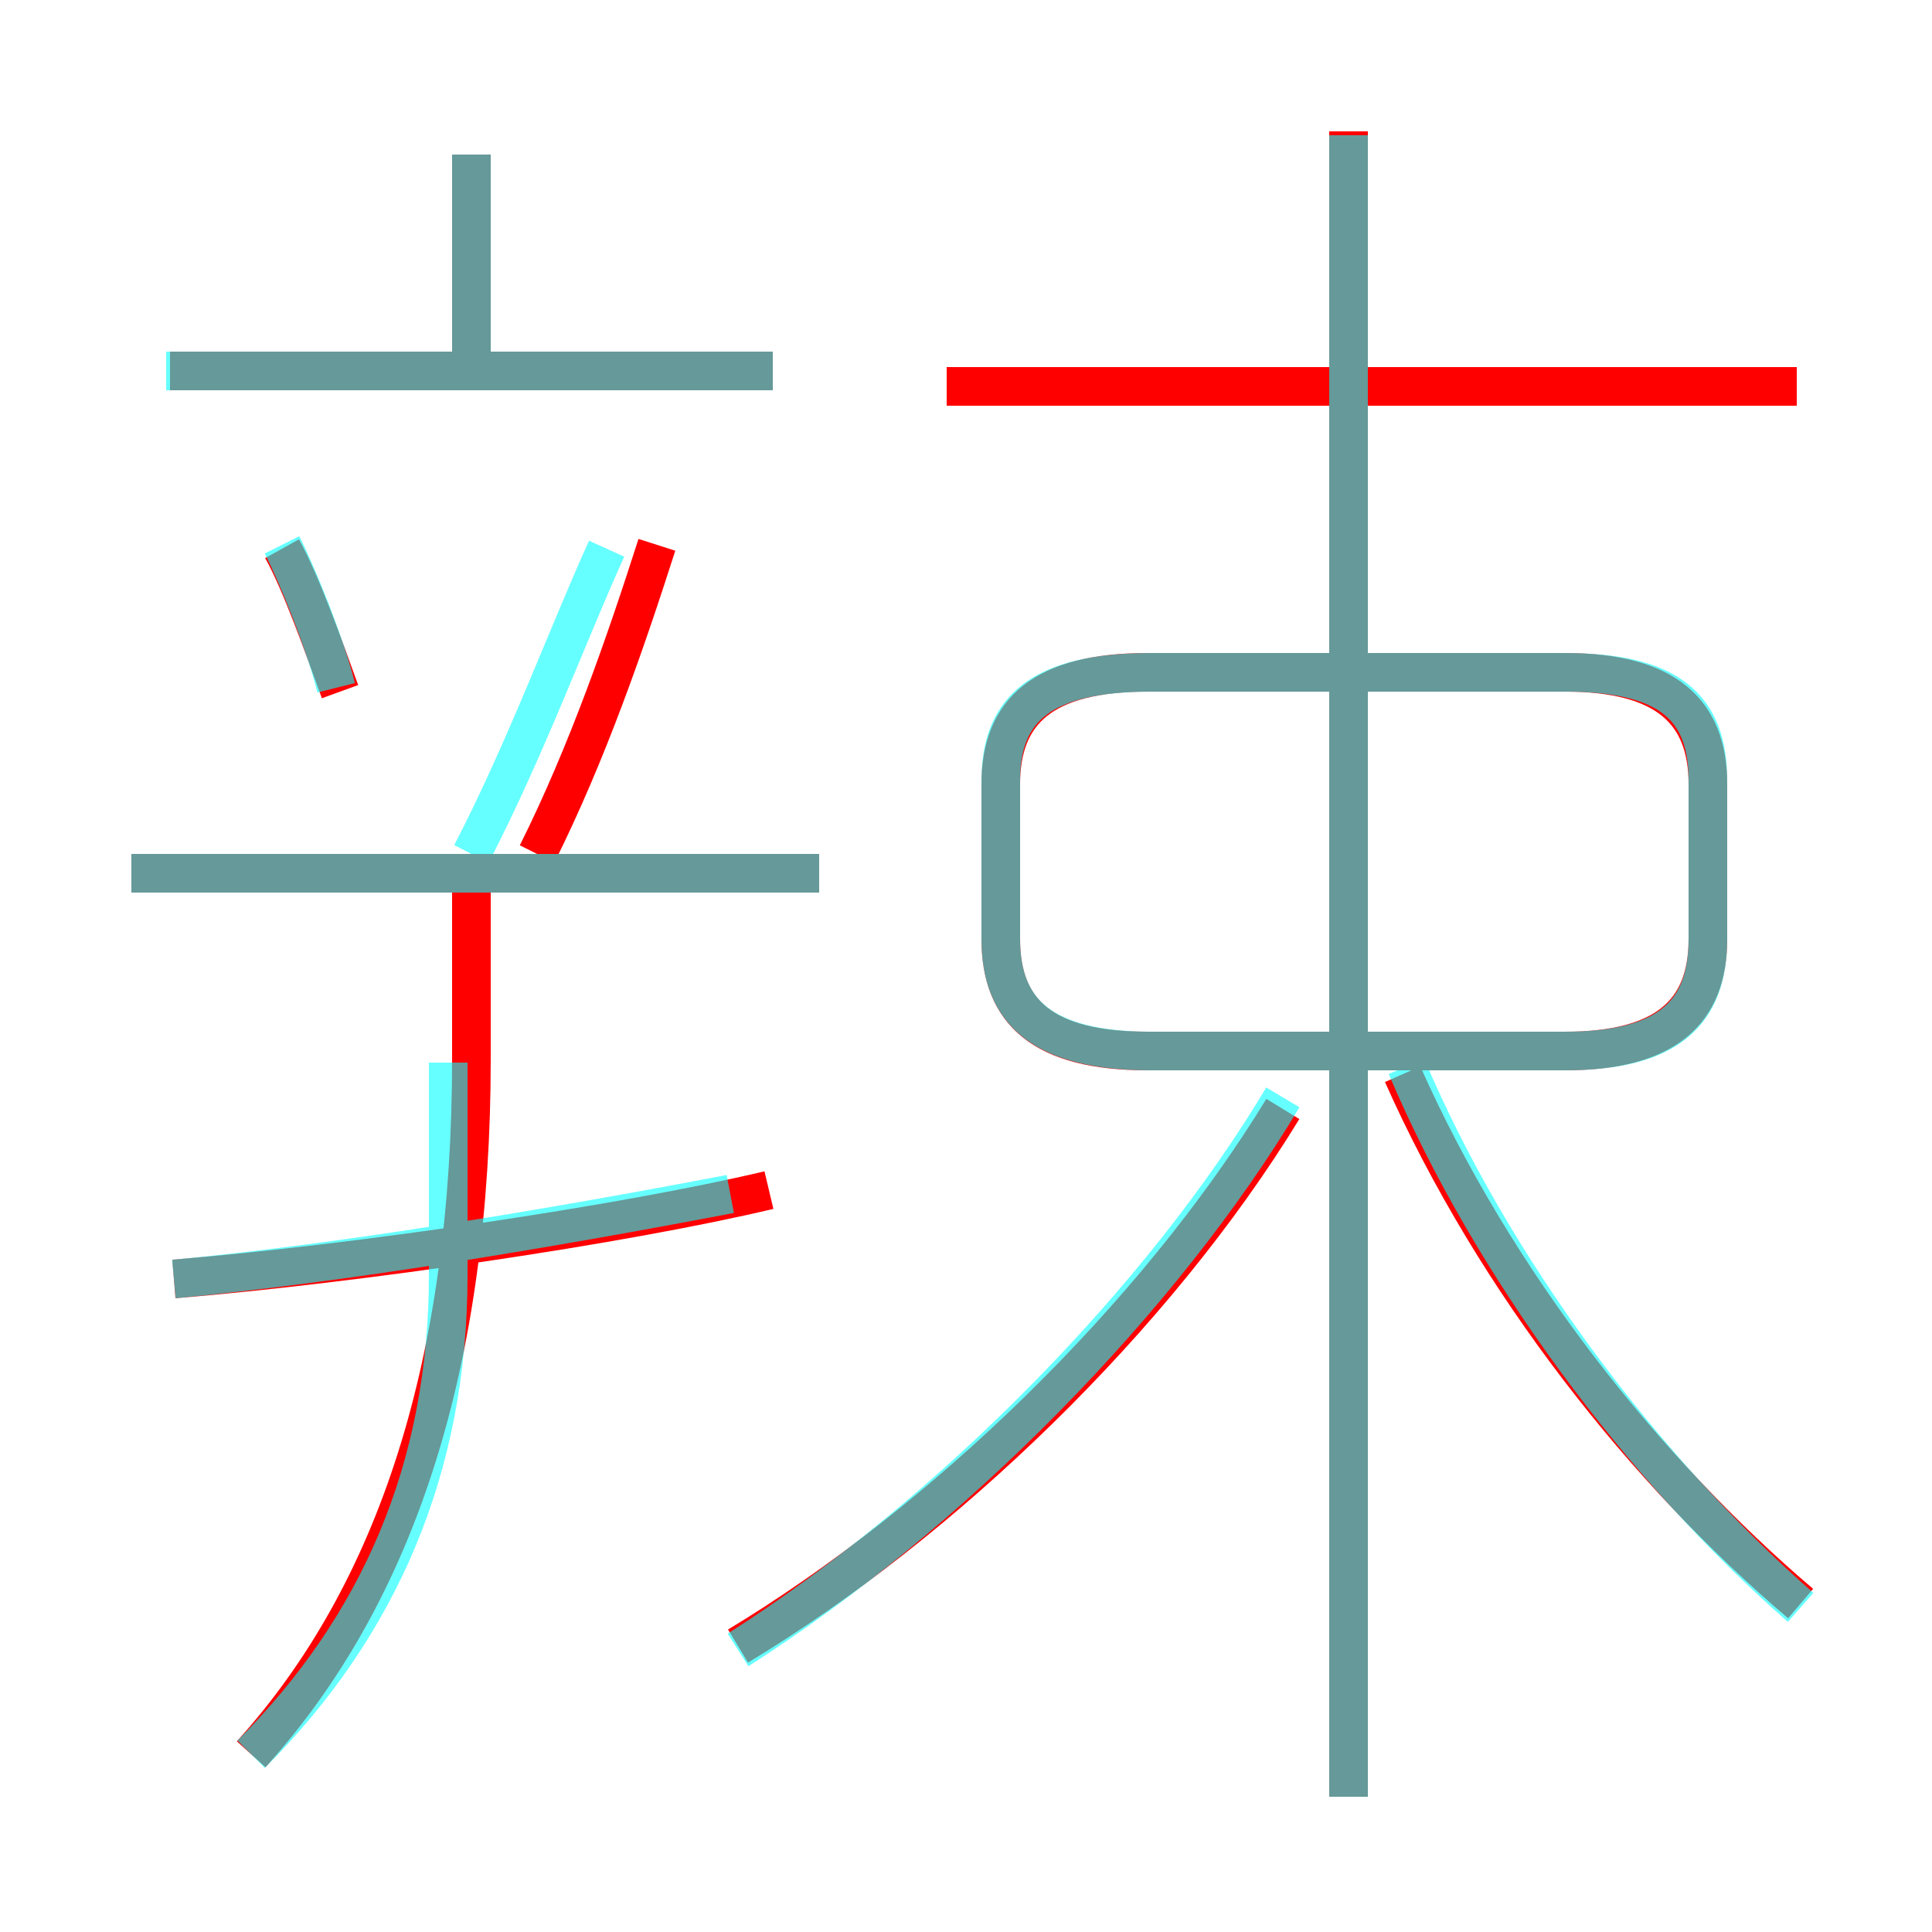 <?xml version='1.0' encoding='utf8'?>
<svg viewBox="0.0 -6.0 50.0 50.0" version="1.1" xmlns="http://www.w3.org/2000/svg">
<rect x="0.0" y="-6.0" width="50.0" height="50.0" fill="#333333" stroke="none"/>
<rect x="-1000" y="-1000" width="2000" height="2000" stroke="white" fill="white"/>
<g style="fill:none;stroke:rgba(255, 0, 0, 1);  stroke-width:1"><path d="M 19.1 -1.4 C 24.4 -4.6 29.9 -9.9 33.2 -15.3 M 6.5 1.4 C 10.3 -2.8 12.2 -8.8 12.2 -16.6 L 12.2 -21.1 M 4.5 -10.9 C 9.3 -11.3 16.1 -12.3 19.9 -13.2 M 21.2 -21.4 L 3.4 -21.4 M 8.8 -26.1 C 8.4 -27.2 7.8 -28.9 7.3 -29.8 M 13.9 -21.9 C 15.2 -24.5 16.2 -27.4 17.0 -29.9 M 20.0 -34.4 L 4.4 -34.4 M 12.2 -34.7 L 12.2 -40.0 M 46.6 -2.5 C 42.6 -5.9 38.7 -10.8 36.3 -16.2 M 34.9 2.5 L 34.9 -40.6 M 44.2 -19.7 L 44.2 -23.7 C 44.2 -25.6 43.1 -26.6 40.5 -26.6 L 29.7 -26.6 C 27.0 -26.6 25.9 -25.6 25.9 -23.7 L 25.9 -19.7 C 25.9 -17.8 27.0 -16.8 29.7 -16.8 L 40.5 -16.8 C 43.1 -16.8 44.2 -17.8 44.2 -19.7 Z M 46.5 -34.0 L 24.5 -34.0" transform="translate(0.0 38.0)" />
</g>
<g style="fill:none;stroke:rgba(0, 255, 255, 0.6);  stroke-width:1">
<path d="M 29.8 -16.8 L 40.5 -16.8 C 43.2 -16.8 44.2 -17.8 44.2 -19.7 L 44.2 -23.8 C 44.2 -25.7 43.2 -26.6 40.5 -26.6 L 29.8 -26.6 C 27.0 -26.6 25.9 -25.7 25.9 -23.8 L 25.9 -19.7 C 25.9 -17.8 27.0 -16.8 29.8 -16.8 Z M 6.5 1.4 C 9.8 -1.9 11.6 -6.0 11.6 -11.0 L 11.6 -16.5 M 4.5 -10.9 C 8.8 -11.3 14.2 -12.2 18.9 -13.1 M 19.1 -1.3 C 24.6 -4.8 30.1 -10.4 33.2 -15.6 M 8.7 -26.2 C 8.4 -27.4 7.7 -29.1 7.3 -29.9 M 21.2 -21.4 L 3.4 -21.4 M 12.2 -21.9 C 13.6 -24.6 14.7 -27.6 15.7 -29.8 M 34.9 2.5 L 34.9 -40.5 M 20.0 -34.4 L 4.3 -34.4 M 12.2 -34.5 L 12.2 -40.0 M 46.6 -2.4 C 42.5 -6.0 38.6 -11.2 36.4 -16.4" transform="translate(0.0 38.0)" />
</g>
</svg>